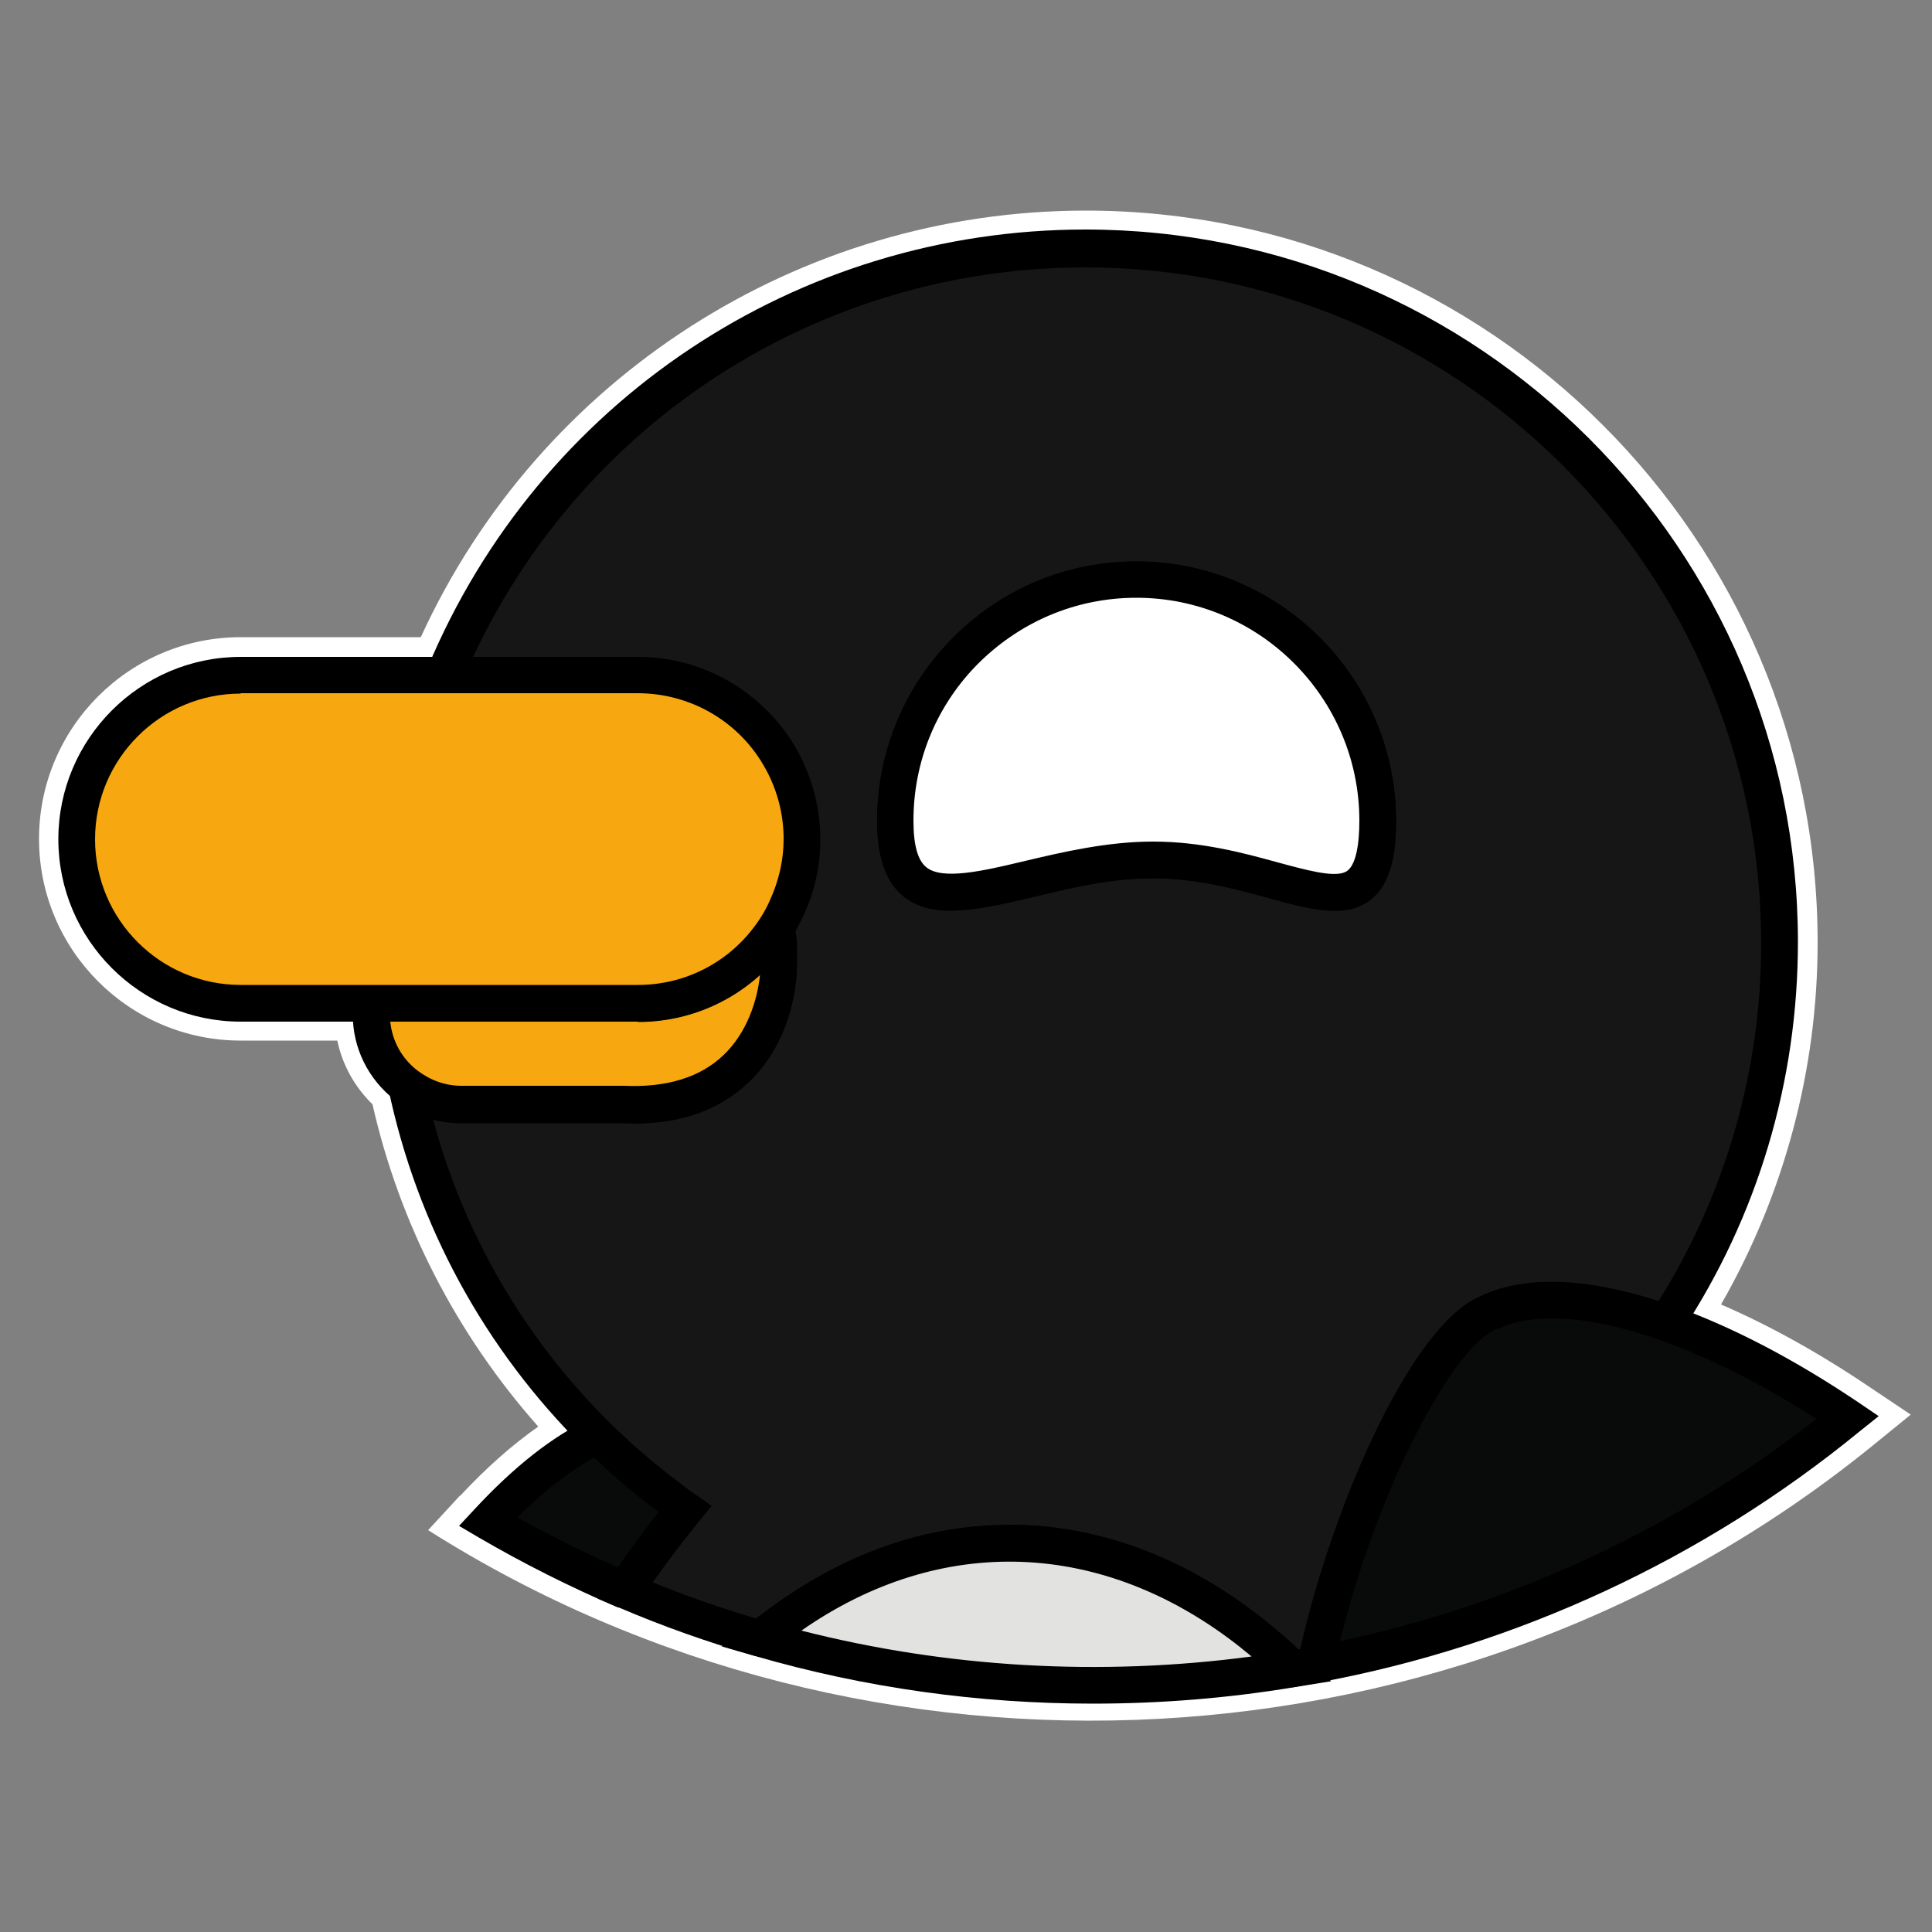 <?xml version="1.0" encoding="UTF-8"?>
<svg id="Capa_1" data-name="Capa 1" xmlns="http://www.w3.org/2000/svg" viewBox="0 0 50 50">
  <rect x="0" y="0" width="50" height="50" fill="#808080" stroke="none"/>
  <defs>
    <style>
      .cls-1 {
        fill: #f7a810;
      }

      .cls-1, .cls-2, .cls-3, .cls-4, .cls-5, .cls-6 {
        stroke-width: 0px;
      }

      .cls-2 {
        fill: #090a0a;
      }

      .cls-3 {
        fill: #000;
      }

      .cls-4 {
        fill: #161616;
      }

      .cls-5 {
        fill: #e2e2e1;
      }

      .cls-6 {
        fill: #fff;
      }
    </style>
  </defs>
  <g>
    <path class="cls-6" d="M34.45,43.48c5.01-.99,9.73-3.2,13.66-6.43l.5-.4-.53-.36c-1.48-1-2.91-1.76-4.26-2.29,1.77-2.89,2.72-6.2,2.72-9.61,0-10.17-8.27-18.44-18.44-18.44-7.35,0-13.94,4.33-16.88,11.04h-4.99c-2.6,0-4.72,2.12-4.72,4.72s2.12,4.72,4.72,4.72h2.93c.05.73.38,1.4.93,1.89.71,3.27,2.3,6.26,4.6,8.7-.79.47-1.6,1.14-2.42,2.03l-.4.43.51.3c.99.58,2.04,1.11,3.09,1.58v.02s.51.22.51.22c.89.38,1.8.7,2.72.99l-.03.02.87.25c2.83.81,5.77,1.23,8.74,1.23,1.66,0,3.34-.14,4.99-.4h.01s.15-.02.15-.02h0s.32-.05.32-.05l.69-.12h-.01s0-.01,0-.01h0Z"/>
    <path class="cls-6" d="M11.91,38.71c.67-.72,1.35-1.32,2.02-1.79-2.11-2.38-3.59-5.25-4.29-8.34-.46-.45-.78-1.02-.91-1.65h-2.5c-2.88,0-5.22-2.34-5.22-5.22s2.34-5.22,5.22-5.22h4.66c3.08-6.72,9.8-11.04,17.21-11.04,10.44,0,18.94,8.5,18.94,18.94,0,3.28-.86,6.51-2.5,9.37,1.25.54,2.53,1.25,3.82,2.12l1.09.73-1.02.83c-10.72,8.68-25.96,9.38-37.35,2.16l.82-.89ZM19.74,42.4c4.29,1.23,8.79,1.54,13.46.79l.25-.04h0s.89-.17.89-.17c4.92-.98,9.56-3.15,13.42-6.3-1.41-.95-2.8-1.69-4.14-2.22l-.55-.22.31-.51c1.73-2.83,2.65-6.06,2.65-9.35,0-9.89-8.05-17.94-17.94-17.94-7.12,0-13.56,4.22-16.42,10.74l-.13.3h-5.31c-2.33,0-4.22,1.89-4.22,4.22s1.89,4.22,4.22,4.22h3.4l.03.47c.04.6.31,1.15.76,1.55l.12.11.03.16c.69,3.16,2.24,6.09,4.48,8.46l.43.45-.54.32c-.75.45-1.52,1.09-2.29,1.91.91.54,1.9,1.04,3.02,1.54l.55.25h0c.78.34,1.65.65,2.64.97l.88.28Z"/>
  </g>
  <g>
    <path class="cls-3" d="M34.53,23.57c-.47,0-1.01-.14-1.64-.31-.02,0-.04-.01-.06-.02l.17-.94.08.02c.73.2,1.42.39,1.74.25l.38.87h0s0,0-.01,0h0c-.2.08-.41.12-.65.12Z"/>
    <polygon class="cls-3" points="20.78 23.72 19.93 23.28 20.8 23.68 20.78 23.72"/>
    <path class="cls-3" d="M20.8,23.68l-.86-.4h0s0,0,0,0c.23-.49.34-1.02.34-1.56,0-.62-.16-1.24-.45-1.79,0,0,0,0,0,0h0s.84-.45.84-.45c.37.69.57,1.47.57,2.25,0,.46-.07.91-.2,1.34-.06.21-.14.42-.23.62Z"/>
    <path class="cls-3" d="M34.51,43.18l-.93-.19c.28-1.33.72-2.78,1.24-4.14.93-2.42,2.15-4.54,3.26-5.18h0s0,0,0,0c.2-.12.43-.22.69-.3,0,0,0,0,0,0l.28.91c-.19.06-.36.13-.5.21h0s-.02.01-.04.02h0s0,0,0,0h0s0,0,0,0h0c-.13.08-.27.2-.42.36h0s0,0,0,0c0,0,0,0,0,0,0,0,0,0,0,0-1.18,1.25-2.83,4.73-3.58,8.31h0Z"/>
    <path class="cls-3" d="M24.63,23.57c-.47,0-.89-.1-1.23-.37-.47-.37-.7-1.01-.7-1.96,0-1.73.66-3.38,1.85-4.63l.69.66h0s0,0-.01.01c-1.02,1.08-1.58,2.48-1.58,3.96,0,.63.11,1.03.34,1.21.42.33,1.46.09,2.47-.15l.22.93c-.73.17-1.43.34-2.04.34Z"/>
    <path class="cls-3" d="M20.32,42.51l-.45-.55.45.55ZM20.01,42.15l-.3-.37.3.37Z"/>
    <path class="cls-3" d="M32.1,42.64c-3.67-2.91-8.06-2.96-11.75-.16l-.57-.76s.05-.04.07-.05c2.15-1.61,4.49-2.35,6.9-2.19,2.05.13,4.01.92,5.85,2.34.03.02.06.05.09.07l-.59.74Z"/>
    <path class="cls-3" d="M16.63,41.32l-.79-.52c.13-.19.25-.38.39-.57.36-.51.74-1,1.13-1.48h0s0,0,0,0l.73.6s0,0,0,0h0c-.2.25-.4.5-.6.76-.17.22-.33.44-.49.67-.13.18-.25.36-.37.54h0s0,0,0,0Z"/>
    <g>
      <path class="cls-2" d="M16.61,40.51c.36-.5.73-.99,1.11-1.45-.15-.1-.29-.21-.43-.32-.65-.49-1.26-1.02-1.83-1.59-.92.43-1.87,1.19-2.83,2.23,1.14.67,2.32,1.27,3.55,1.79.02-.03.04-.07.07-.1.12-.19.25-.37.38-.55Z"/>
      <path class="cls-3" d="M16.42,41.65l-.43-.05c-1.24-.53-2.45-1.14-3.6-1.81l-.51-.3.4-.43c1.02-1.1,2.02-1.89,2.98-2.34l.3-.14.24.23c.55.55,1.15,1.07,1.78,1.54.15.12.28.22.42.31l.42.29-.32.39c-.37.46-.74.93-1.09,1.43-.13.18-.25.36-.37.54l-.22.33ZM13.39,39.27c.85.47,1.72.91,2.61,1.3.08-.11.15-.23.23-.34h0c.27-.37.54-.74.82-1.09,0,0-.01-.01-.02-.02-.59-.44-1.14-.91-1.65-1.4-.63.35-1.3.86-1.98,1.54Z"/>
    </g>
    <g>
      <path class="cls-4" d="M38.32,34.07c.18-.11.39-.19.6-.25.74-.23,1.67-.22,2.74,0,.46.1.95.24,1.46.42,1.86-2.83,2.94-6.21,2.94-9.84,0-9.92-8.04-17.96-17.96-17.96-7.47,0-13.87,4.56-16.58,11.04h4.99c1.61,0,3.02.9,3.73,2.22.33.6.51,1.29.51,2.02,0,.42-.06.82-.18,1.21-.06.19-.13.38-.21.55,0,0,0,0,0,0,0,0,0,0,0,.01-.08.17-.17.34-.27.5.04.18.07.37.07.56v.36c0,1.28-.73,3.83-4.04,3.66h-4.18c-.54,0-1.03-.18-1.42-.49.73,3.5,2.49,6.63,4.94,9.06.57.57,1.19,1.1,1.83,1.59.14.11.29.22.43.32,0,0,0,0,0,0-.38.46-.75.95-1.11,1.45-.13.18-.25.37-.38.55-.02.03-.04.07-.07.1,1.14.48,2.31.9,3.51,1.25.11-.09.21-.18.32-.26,0,0,.01,0,.02-.01.01-.01.03-.02.04-.03,1.83-1.39,3.89-2.17,6.06-2.17s4.39.84,6.27,2.33c.36.28.71.59,1.05.92.2-.03.4-.07.6-.11.82-3.93,2.83-8.18,4.27-9.01ZM35,23.01c-.48.21-1.21,0-2.13-.25-.86-.23-1.88-.5-3.03-.5s-2.29.27-3.29.51c-1.97.46-3.39.77-3.39-1.52,0-1.67.66-3.18,1.72-4.3,1.14-1.19,2.74-1.94,4.52-1.94,3.45,0,6.24,2.79,6.24,6.24,0,1.08-.23,1.58-.65,1.76Z"/>
      <path class="cls-3" d="M33.29,43.7l-.17-.17c-.32-.31-.66-.61-1.01-.89-3.67-2.91-8.05-2.96-11.75-.16-.15.11-.23.18-.32.25l-.19.16-.29-.03c-1.21-.35-2.41-.77-3.57-1.27l-.52-.22.38-.59c.12-.19.25-.38.38-.56.27-.37.54-.74.81-1.09,0,0-.01-.01-.02-.02-.69-.52-1.32-1.07-1.9-1.64-2.58-2.55-4.33-5.77-5.07-9.3l-.26-1.26,1.02.79c.33.25.72.39,1.13.39h4.18c1.13.05,1.99-.21,2.6-.79.71-.67.96-1.68.96-2.4v-.35c0-.14-.02-.29-.06-.45l-.05-.2.11-.17c.09-.14.17-.29.24-.45.08-.17.14-.34.19-.51.1-.34.16-.7.16-1.07,0-.63-.16-1.25-.46-1.8-.66-1.22-1.93-1.97-3.32-1.97h-5.7l.28-.66c2.88-6.88,9.56-11.33,17.02-11.33,10.17,0,18.44,8.27,18.44,18.44,0,3.6-1.04,7.1-3.02,10.1l-.2.31-.35-.12c-.49-.17-.96-.31-1.4-.4-1-.21-1.84-.22-2.5-.02-.19.06-.36.13-.5.21h0c-1.17.68-3.19,4.62-4.05,8.7l-.06.31-.31.06c-.2.04-.41.07-.61.11l-.24.04ZM26.13,39.46c2.28,0,4.55.84,6.56,2.44.32.25.62.51.91.78.02,0,.03,0,.05,0,.82-3.64,2.75-8.04,4.43-9.01.21-.12.44-.22.7-.3.82-.25,1.82-.25,2.98,0,.37.08.76.18,1.16.31,1.74-2.78,2.66-5.98,2.66-9.27,0-9.64-7.85-17.49-17.49-17.49-6.84,0-12.98,3.94-15.85,10.09h4.26c1.73,0,3.32.95,4.15,2.47.37.69.57,1.47.57,2.25,0,.46-.07.91-.2,1.34-.06.21-.14.42-.23.62-.07.14-.14.28-.21.41.03.16.04.32.04.48v.35c0,.44-.09,1.98-1.26,3.09-.81.77-1.91,1.12-3.28,1.05h-4.15c-.25,0-.49-.03-.72-.09.8,2.97,2.37,5.67,4.58,7.85.55.54,1.15,1.06,1.79,1.54.15.12.28.22.42.31l.42.29-.32.39c-.37.46-.74.93-1.09,1.43-.04.05-.08.11-.12.16.88.36,1.78.67,2.69.94.05-.04.1-.08.14-.11,2.05-1.55,4.18-2.31,6.41-2.31ZM34.53,23.57c-.49,0-1.04-.15-1.7-.33-.84-.23-1.87-.51-2.98-.51s-2.14.25-3.09.48c-1.37.32-2.59.61-3.36,0-.47-.37-.7-1.01-.7-1.96,0-1.73.66-3.38,1.85-4.63,1.28-1.35,3.01-2.09,4.86-2.09,3.7,0,6.72,3.01,6.72,6.72,0,.77-.1,1.84-.94,2.2-.2.09-.42.12-.66.12ZM29.85,21.78c1.24,0,2.35.3,3.15.52.81.22,1.5.41,1.81.27h0c.3-.13.37-.79.37-1.33,0-3.18-2.59-5.77-5.77-5.77-1.59,0-3.07.64-4.18,1.79-1.03,1.08-1.59,2.49-1.59,3.98,0,.63.12,1.03.34,1.21.42.33,1.46.09,2.47-.15,1.09-.26,2.22-.52,3.39-.52Z"/>
    </g>
    <g>
      <path class="cls-5" d="M26.13,39.93c-2.17,0-4.23.78-6.06,2.17-.01.01-.03.02-.04.03,0,0-.01,0-.02.01-.11.08-.22.17-.32.26,2.73.78,5.62,1.21,8.6,1.21,1.76,0,3.48-.15,5.16-.43-.34-.33-.69-.64-1.05-.92-1.88-1.49-4.01-2.33-6.27-2.33Z"/>
      <path class="cls-3" d="M28.29,44.09c-2.97,0-5.91-.41-8.74-1.23l-.87-.25.7-.57c.14-.12.24-.2.34-.27,2.04-1.55,4.18-2.31,6.41-2.31s4.52.82,6.56,2.44c.38.3.75.62,1.09.95l.67.66-.93.15c-1.73.29-3.49.43-5.24.43ZM20.74,42.2c3.77.96,7.74,1.19,11.65.67-.09-.08-.19-.15-.28-.23-3.55-2.81-7.76-2.96-11.37-.44Z"/>
    </g>
    <g>
      <path class="cls-6" d="M29.41,15c-1.78,0-3.38.75-4.52,1.94-1.07,1.12-1.72,2.63-1.72,4.3,0,2.29,1.43,1.99,3.39,1.52.99-.23,2.13-.51,3.29-.51s2.17.27,3.03.5c.92.25,1.65.46,2.13.25.42-.18.65-.69.65-1.76,0-3.45-2.79-6.24-6.24-6.24Z"/>
      <path class="cls-3" d="M34.53,23.57c-.49,0-1.05-.15-1.7-.33-.83-.23-1.86-.51-2.98-.51s-2.14.25-3.09.48c-1.37.32-2.59.61-3.36,0-.47-.37-.7-1.01-.7-1.96,0-1.73.66-3.38,1.85-4.63,1.28-1.35,3.01-2.09,4.86-2.09,3.7,0,6.72,3.01,6.72,6.72,0,.77-.1,1.84-.94,2.2-.2.09-.42.12-.66.12ZM29.85,21.78c1.24,0,2.35.3,3.15.52.81.22,1.5.41,1.81.27.3-.13.37-.79.37-1.33,0-3.18-2.59-5.77-5.77-5.77-1.59,0-3.07.64-4.18,1.79-1.03,1.08-1.59,2.49-1.59,3.98,0,.63.11,1.03.34,1.21.42.33,1.46.09,2.47-.15,1.09-.26,2.22-.52,3.39-.52Z"/>
    </g>
    <g>
      <path class="cls-2" d="M41.66,33.82c-1.07-.23-2-.23-2.74,0-.22.07-.42.15-.6.26-1.44.83-3.45,5.08-4.27,9.01,5.17-.97,9.88-3.22,13.76-6.4-1.67-1.12-3.26-1.94-4.7-2.45-.51-.18-.99-.32-1.45-.42Z"/>
      <path class="cls-3" d="M33.44,43.68l.15-.69c.77-3.69,2.76-8.32,4.5-9.33.21-.12.44-.22.7-.3.82-.25,1.82-.25,2.98,0h0c.48.1.99.25,1.52.43,1.5.53,3.12,1.37,4.8,2.5l.53.36-.5.4c-4.02,3.29-8.85,5.54-13.98,6.49l-.7.13ZM40.16,34.12c-.41,0-.77.05-1.09.15-.19.06-.36.13-.5.21-1.1.64-2.96,4.18-3.89,7.99,4.49-.95,8.73-2.93,12.33-5.75-1.42-.91-2.78-1.59-4.05-2.04-.49-.17-.96-.31-1.4-.4h0c-.51-.11-.98-.16-1.41-.16Z"/>
    </g>
    <g>
      <path class="cls-1" d="M16.11,28.58c3.31.17,4.04-2.38,4.04-3.66v-.36c0-.19-.03-.38-.07-.56-.75,1.18-2.07,1.97-3.58,1.97h-6.89v.29c0,.75.35,1.41.9,1.84,0,0,0,0,0,0,.39.3.88.49,1.42.49h4.18Z"/>
      <path class="cls-3" d="M16.42,29.06c-.1,0-.21,0-.32,0h-4.17c-.62,0-1.22-.2-1.71-.59-.69-.54-1.09-1.34-1.09-2.21v-.76h7.37c1.29,0,2.48-.65,3.18-1.75l.59-.93.27,1.07c.06.23.09.45.09.68v.35c0,.44-.09,1.98-1.26,3.09-.74.7-1.73,1.06-2.95,1.06ZM10.1,26.44c.05.5.3.96.71,1.27.33.25.72.39,1.13.39h4.2c1.1.05,1.97-.21,2.58-.79.61-.58.88-1.41.95-2.09-.86.78-1.97,1.22-3.16,1.22h-6.41Z"/>
    </g>
    <g>
      <path class="cls-1" d="M20.08,24c.1-.16.19-.33.27-.5,0,0,0,0,0-.01,0,0,0,0,0,0,.25-.54.38-1.13.38-1.76h0c0-.73-.19-1.42-.51-2.02-.72-1.32-2.12-2.22-3.73-2.22H6.23c-2.35,0-4.25,1.9-4.25,4.25h0c0,2.35,1.9,4.25,4.25,4.25h10.28c1.51,0,2.83-.79,3.58-1.97Z"/>
      <path class="cls-3" d="M16.5,26.44H6.23c-2.6,0-4.72-2.12-4.72-4.72s2.12-4.72,4.72-4.72h10.28c1.73,0,3.32.95,4.15,2.47.37.69.57,1.47.57,2.25,0,.68-.14,1.34-.43,1.96-.1.21-.2.4-.31.58h0c-.87,1.37-2.36,2.19-3.98,2.19ZM6.23,17.95c-2.08,0-3.77,1.69-3.77,3.77s1.69,3.77,3.77,3.77h10.28c1.29,0,2.48-.65,3.18-1.75.09-.14.17-.29.24-.45.23-.51.35-1.03.35-1.58,0-.63-.16-1.25-.46-1.8-.66-1.22-1.93-1.97-3.32-1.97H6.23Z"/>
    </g>
  </g>
</svg>